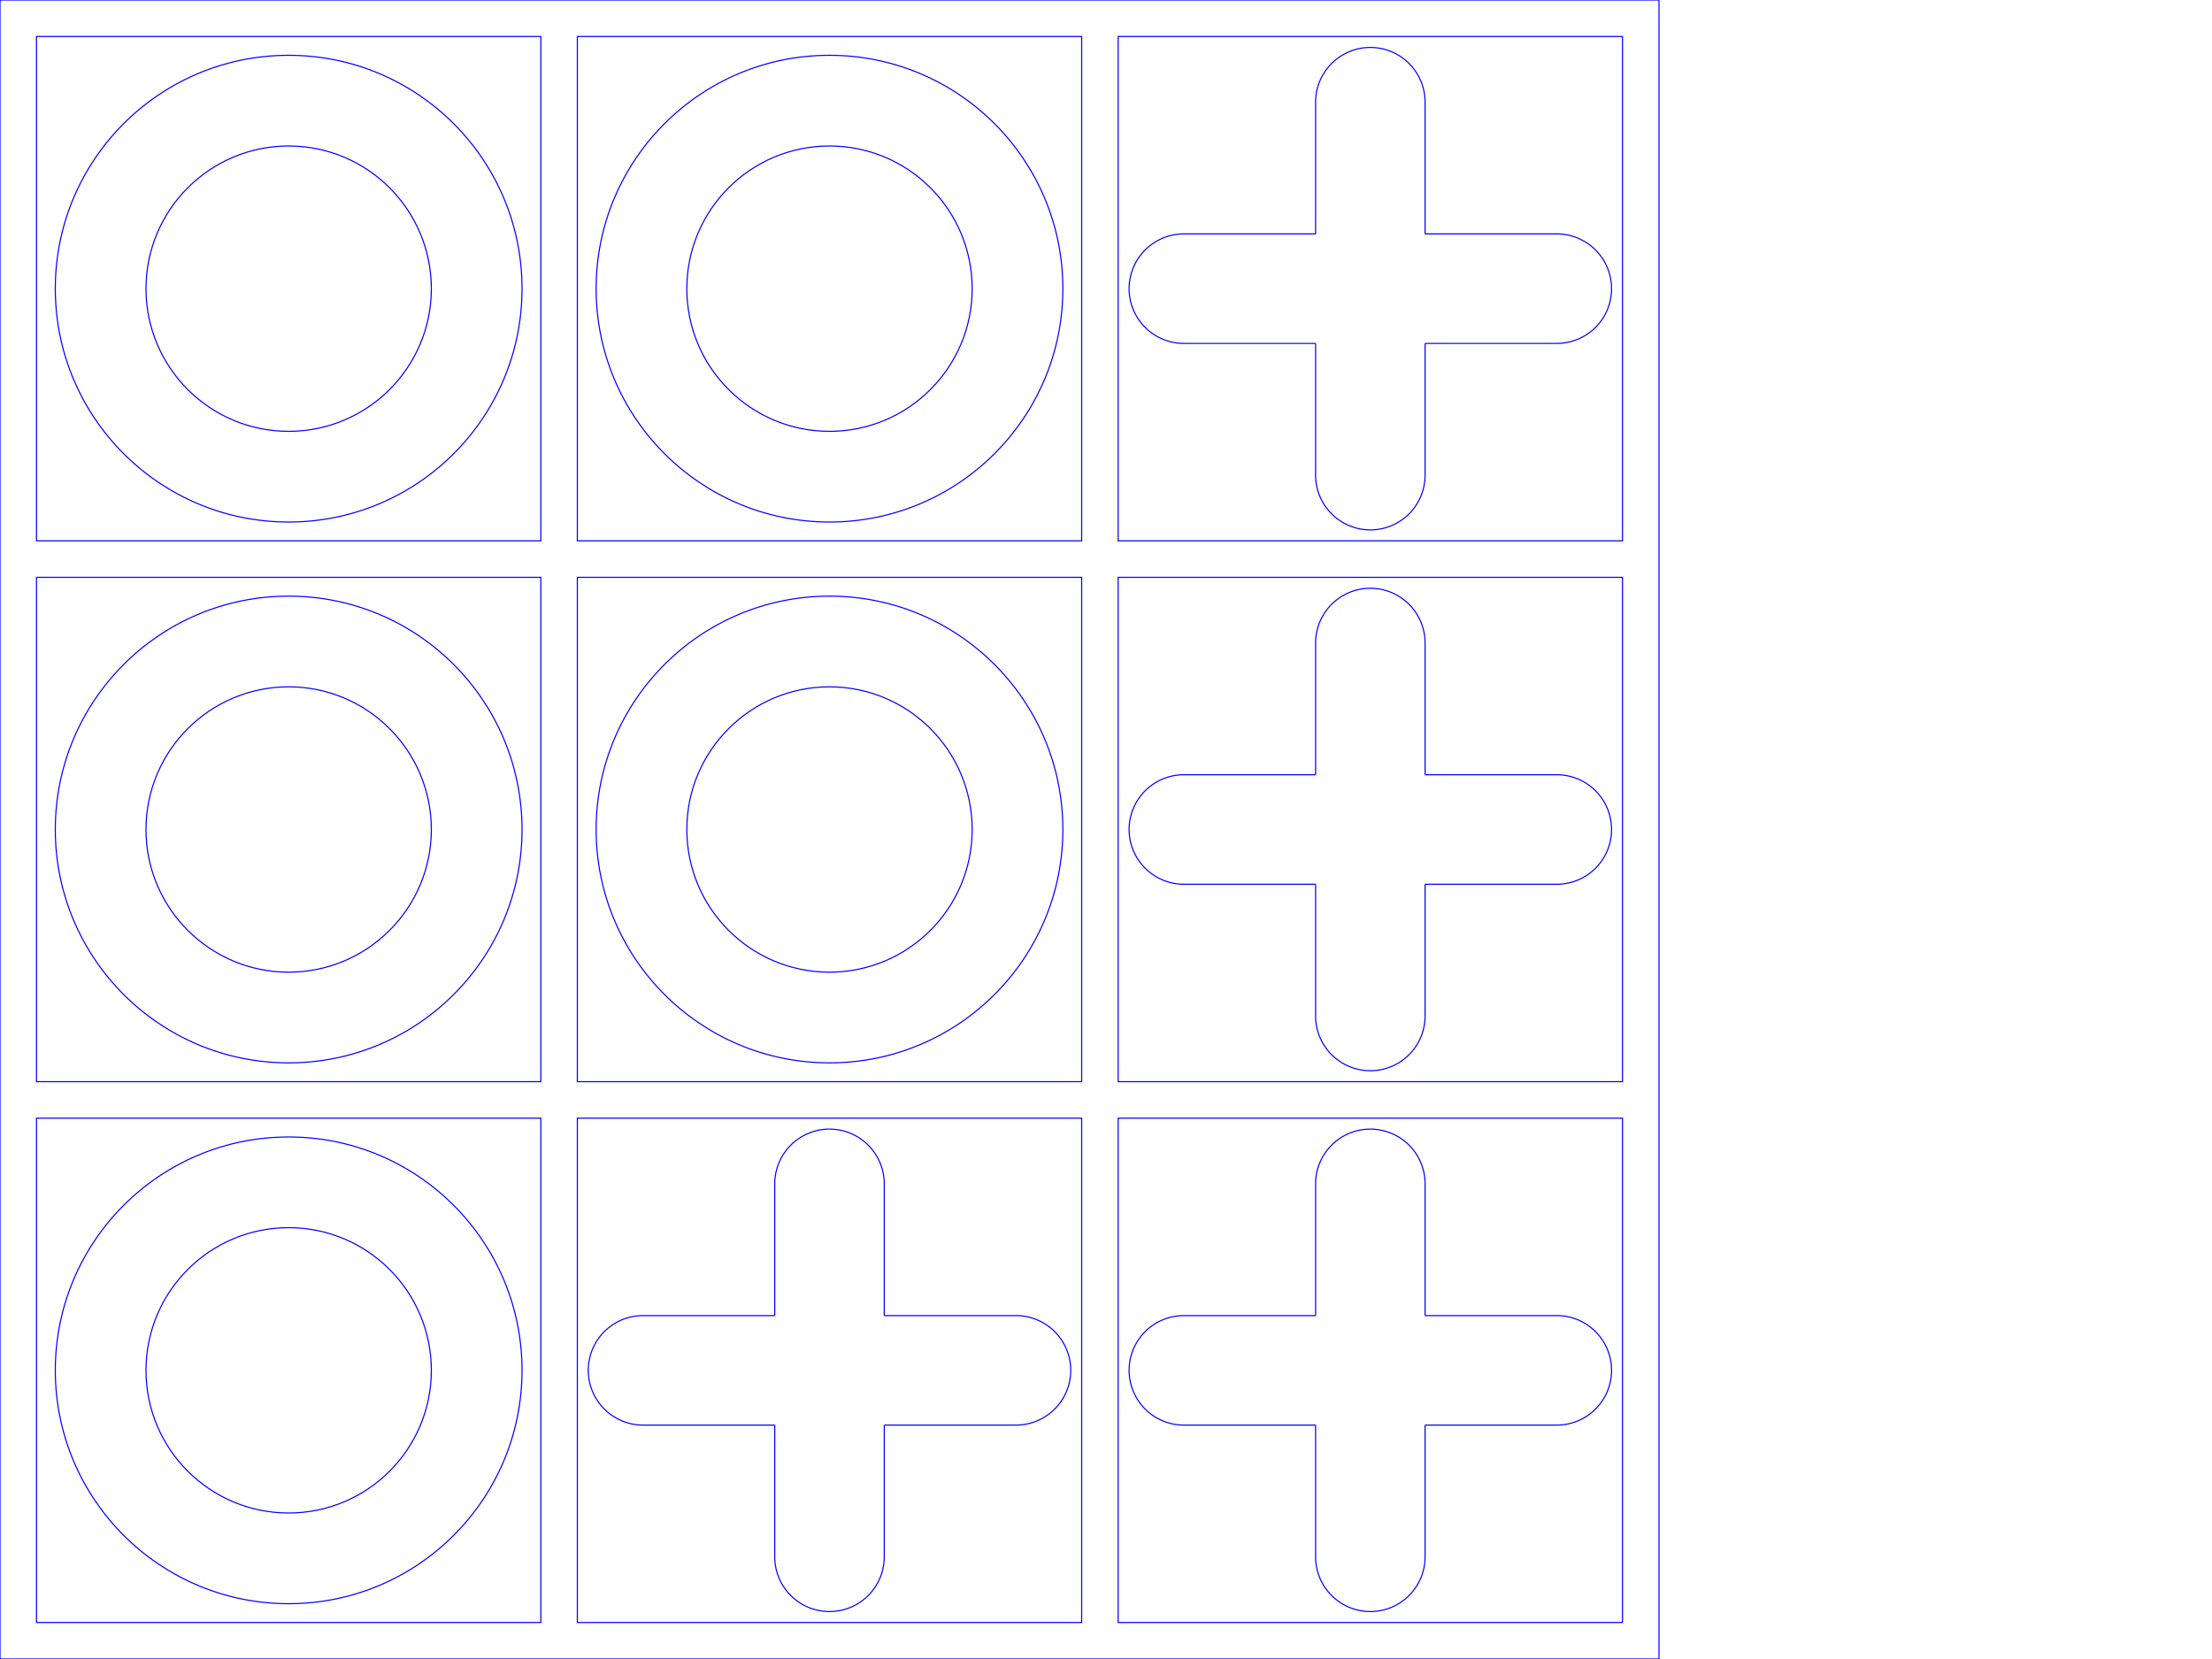 <?xml version="1.0" standalone="no"?>
<!DOCTYPE svg PUBLIC "-//W3C//DTD SVG 1.1//EN" 
  "http://www.w3.org/Graphics/SVG/1.1/DTD/svg11.dtd">
<svg width="20.0cm" height="15.0cm" viewBox="0 0 2000 1500"
     xmlns="http://www.w3.org/2000/svg" version="1.1">
<rect x="0" y="0" width="1500" height="1500" fill="none" stroke="blue" stroke-width="1"/><rect x="33" y="33" width="456" height="456" fill="none" stroke="blue" stroke-width="1"/><circle cx="261" cy="261" r="129" fill="none" stroke="blue" stroke-width="1" /><circle cx="261" cy="261" r="211" fill="none" stroke="blue" stroke-width="1" /><rect x="33" y="522" width="456" height="456" fill="none" stroke="blue" stroke-width="1"/><circle cx="261" cy="750" r="129" fill="none" stroke="blue" stroke-width="1" /><circle cx="261" cy="750" r="211" fill="none" stroke="blue" stroke-width="1" /><rect x="33" y="1011" width="456" height="456" fill="none" stroke="blue" stroke-width="1"/><circle cx="261" cy="1239" r="129" fill="none" stroke="blue" stroke-width="1" /><circle cx="261" cy="1239" r="211" fill="none" stroke="blue" stroke-width="1" /><rect x="522" y="33" width="456" height="456" fill="none" stroke="blue" stroke-width="1"/><circle cx="750" cy="261" r="129" fill="none" stroke="blue" stroke-width="1" /><circle cx="750" cy="261" r="211" fill="none" stroke="blue" stroke-width="1" /><rect x="522" y="522" width="456" height="456" fill="none" stroke="blue" stroke-width="1"/><circle cx="750" cy="750" r="129" fill="none" stroke="blue" stroke-width="1" /><circle cx="750" cy="750" r="211" fill="none" stroke="blue" stroke-width="1" /><rect x="522" y="1011" width="456" height="456" fill="none" stroke="blue" stroke-width="1"/><path transform="rotate(0, 750, 1239)" d="M 750 1239 m -49.5 -49.5 v -119.1 a 49.5 49.5 0 0 1 99 0 v 119.1" fill="none" stroke="blue" stroke-width="1"/><path transform="rotate(90, 750, 1239)" d="M 750 1239 m -49.5 -49.5 v -119.1 a 49.5 49.5 0 0 1 99 0 v 119.1" fill="none" stroke="blue" stroke-width="1"/><path transform="rotate(180, 750, 1239)" d="M 750 1239 m -49.5 -49.5 v -119.1 a 49.5 49.5 0 0 1 99 0 v 119.1" fill="none" stroke="blue" stroke-width="1"/><path transform="rotate(270, 750, 1239)" d="M 750 1239 m -49.5 -49.5 v -119.1 a 49.5 49.5 0 0 1 99 0 v 119.1" fill="none" stroke="blue" stroke-width="1"/><rect x="1011" y="33" width="456" height="456" fill="none" stroke="blue" stroke-width="1"/><path transform="rotate(0, 1239, 261)" d="M 1239 261 m -49.5 -49.5 v -119.1 a 49.5 49.5 0 0 1 99 0 v 119.1" fill="none" stroke="blue" stroke-width="1"/><path transform="rotate(90, 1239, 261)" d="M 1239 261 m -49.5 -49.5 v -119.1 a 49.5 49.5 0 0 1 99 0 v 119.1" fill="none" stroke="blue" stroke-width="1"/><path transform="rotate(180, 1239, 261)" d="M 1239 261 m -49.5 -49.5 v -119.1 a 49.5 49.5 0 0 1 99 0 v 119.1" fill="none" stroke="blue" stroke-width="1"/><path transform="rotate(270, 1239, 261)" d="M 1239 261 m -49.5 -49.5 v -119.1 a 49.5 49.5 0 0 1 99 0 v 119.1" fill="none" stroke="blue" stroke-width="1"/><rect x="1011" y="522" width="456" height="456" fill="none" stroke="blue" stroke-width="1"/><path transform="rotate(0, 1239, 750)" d="M 1239 750 m -49.5 -49.5 v -119.1 a 49.5 49.5 0 0 1 99 0 v 119.1" fill="none" stroke="blue" stroke-width="1"/><path transform="rotate(90, 1239, 750)" d="M 1239 750 m -49.5 -49.5 v -119.1 a 49.5 49.5 0 0 1 99 0 v 119.1" fill="none" stroke="blue" stroke-width="1"/><path transform="rotate(180, 1239, 750)" d="M 1239 750 m -49.5 -49.5 v -119.1 a 49.5 49.5 0 0 1 99 0 v 119.1" fill="none" stroke="blue" stroke-width="1"/><path transform="rotate(270, 1239, 750)" d="M 1239 750 m -49.5 -49.5 v -119.1 a 49.5 49.5 0 0 1 99 0 v 119.1" fill="none" stroke="blue" stroke-width="1"/><rect x="1011" y="1011" width="456" height="456" fill="none" stroke="blue" stroke-width="1"/><path transform="rotate(0, 1239, 1239)" d="M 1239 1239 m -49.5 -49.5 v -119.1 a 49.5 49.5 0 0 1 99 0 v 119.1" fill="none" stroke="blue" stroke-width="1"/><path transform="rotate(90, 1239, 1239)" d="M 1239 1239 m -49.5 -49.5 v -119.1 a 49.5 49.5 0 0 1 99 0 v 119.1" fill="none" stroke="blue" stroke-width="1"/><path transform="rotate(180, 1239, 1239)" d="M 1239 1239 m -49.5 -49.5 v -119.1 a 49.5 49.5 0 0 1 99 0 v 119.1" fill="none" stroke="blue" stroke-width="1"/><path transform="rotate(270, 1239, 1239)" d="M 1239 1239 m -49.5 -49.5 v -119.1 a 49.5 49.5 0 0 1 99 0 v 119.1" fill="none" stroke="blue" stroke-width="1"/>
</svg>
